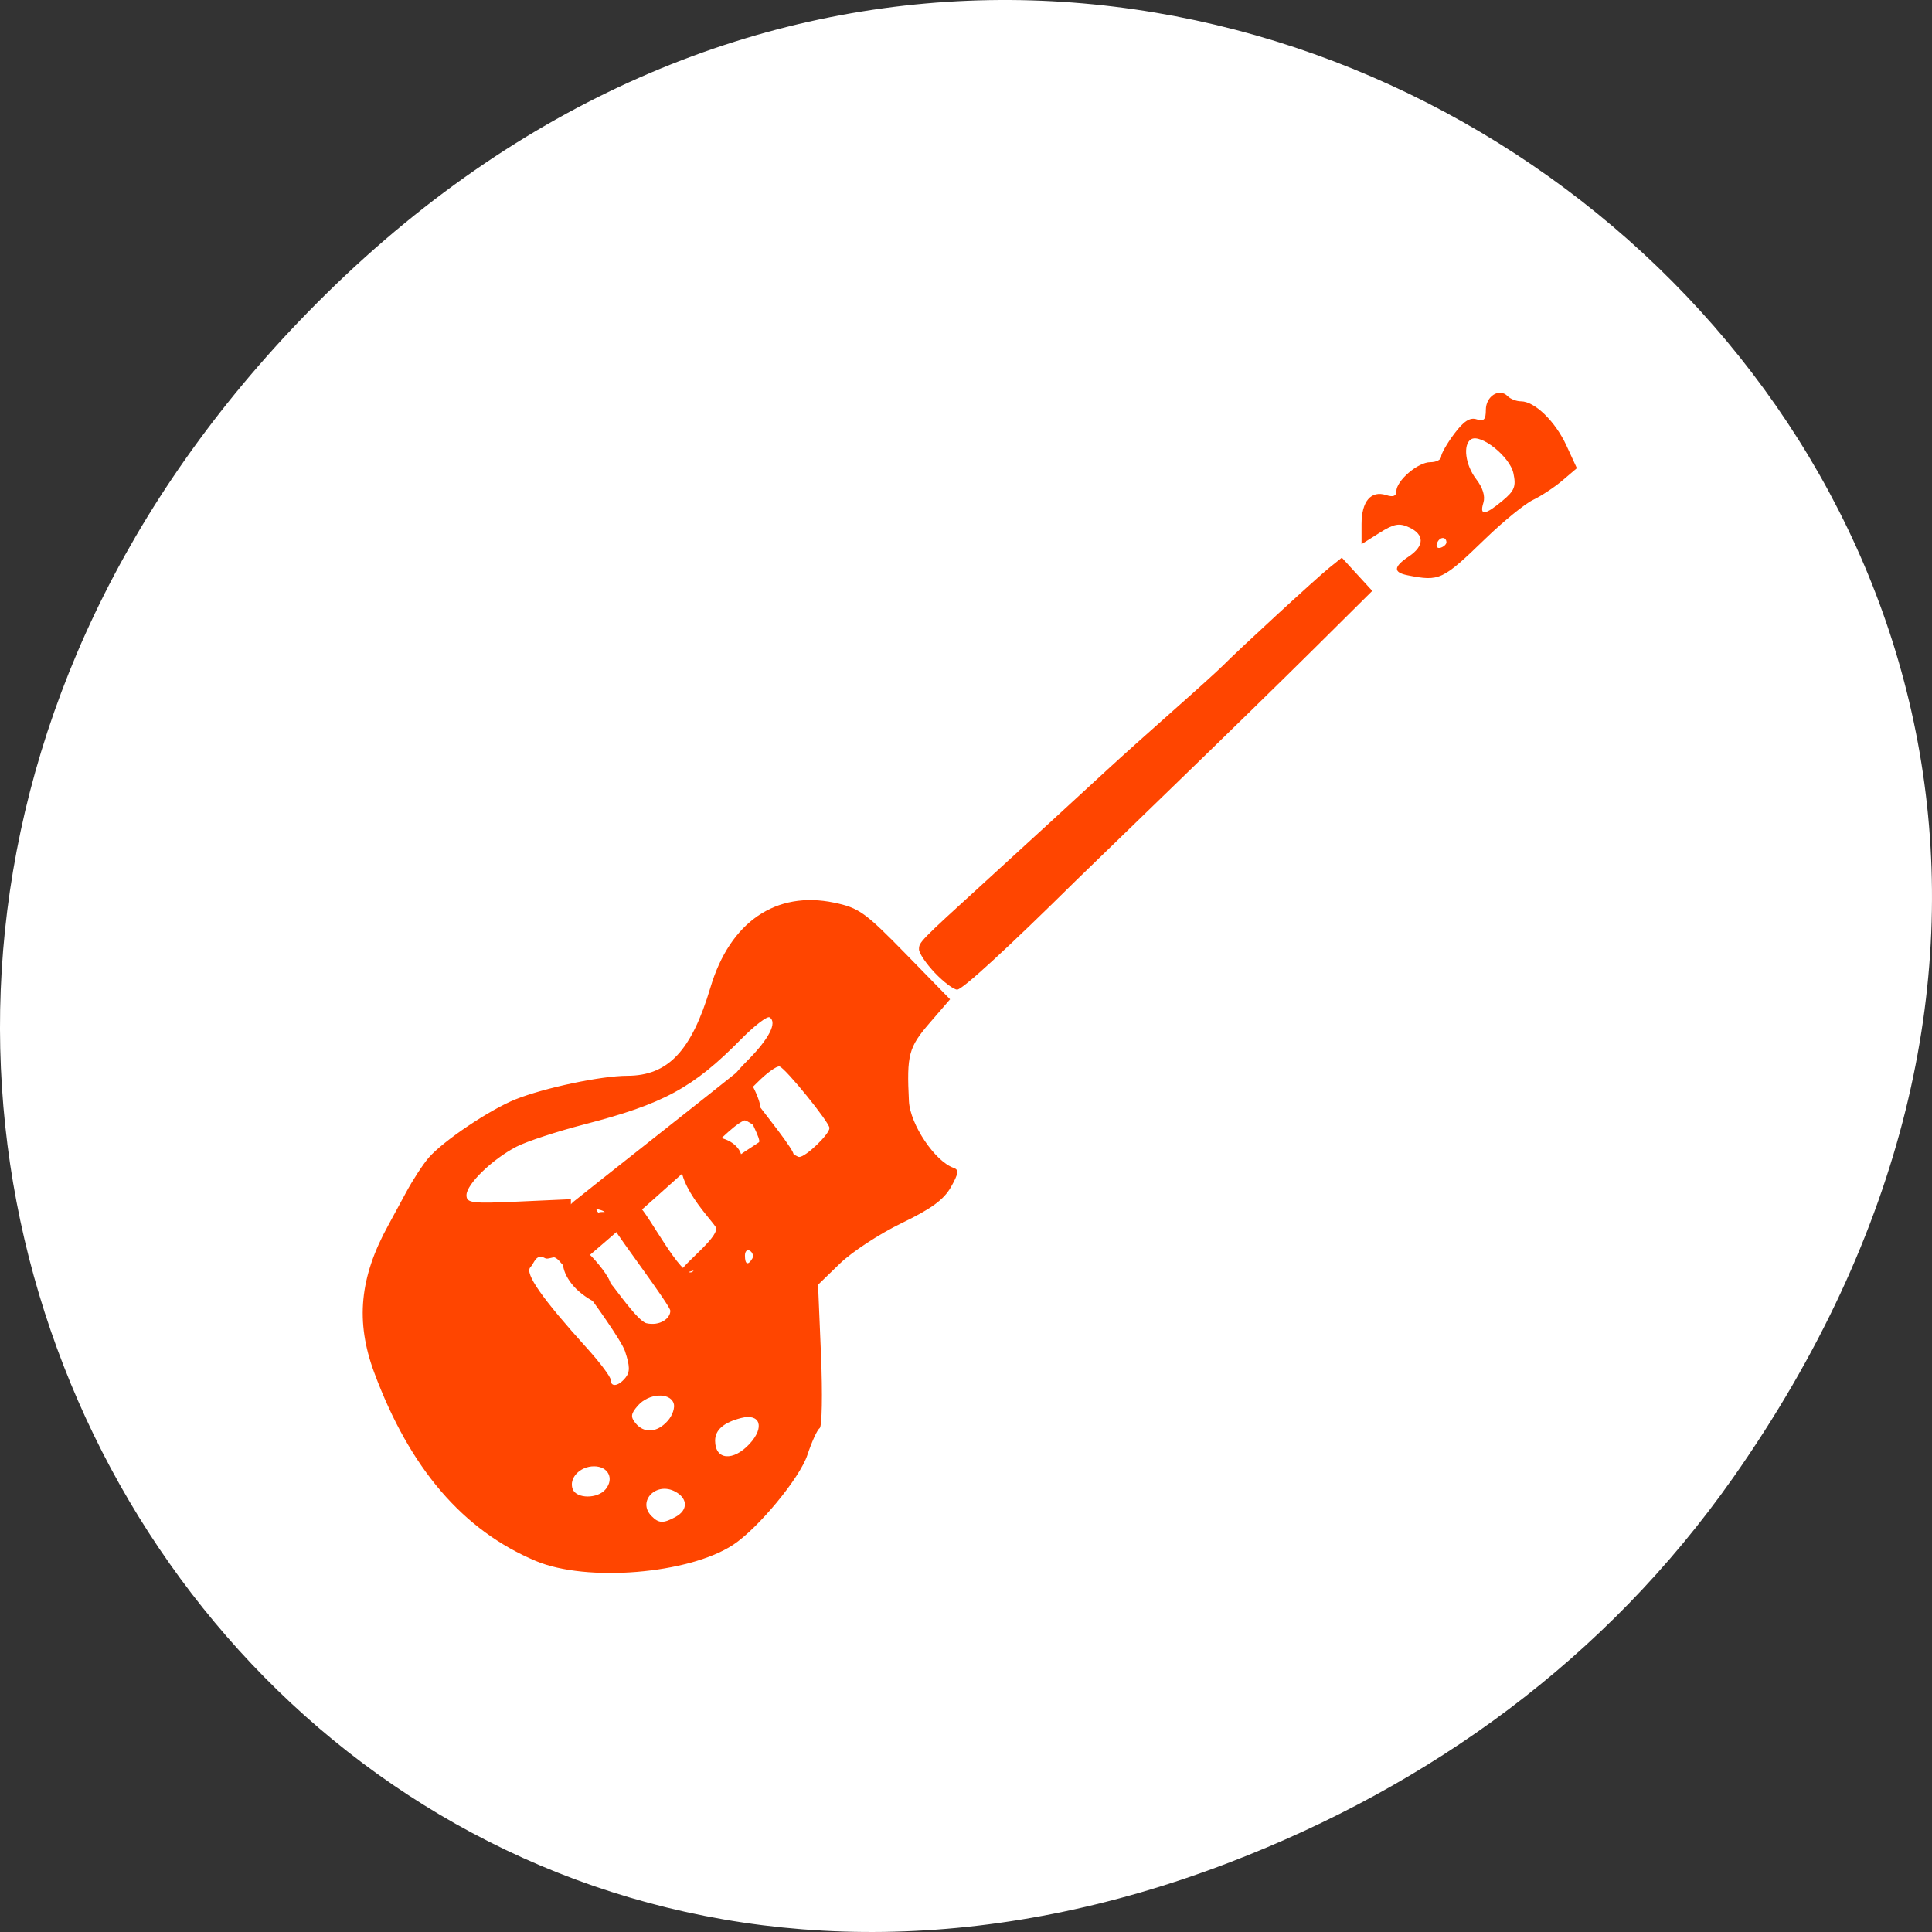 <svg xmlns="http://www.w3.org/2000/svg" viewBox="0 0 256 256"><rect x="0" y="0" width="256" height="256" fill="#333333" stroke="none"/><g transform="translate(0 -796.362)"><path d="M 229.627,992.196 C 321.677,861.263 151.679,728.599 43.24,835.281 -58.93,935.795 35.791,1091.959 162.928,1043.144 c 26.526,-10.185 49.802,-26.914 66.698,-50.948 z" style="fill:#fff;color:#000"/><path d="m 54.611,882.868 c -9.675,-4.06 -16.725,-12.275 -21.44,-24.984 -2.497,-6.73 -1.938,-12.603 1.855,-19.488 0.407,-0.739 1.473,-2.705 2.368,-4.368 0.895,-1.663 2.248,-3.738 3.006,-4.611 1.937,-2.23 8.087,-6.362 11.503,-7.729 3.809,-1.524 11.356,-3.115 14.792,-3.118 5.423,-0.004 8.531,-3.305 11.036,-11.716 2.58,-8.662 8.681,-12.84 16.392,-11.224 3.276,0.686 4.097,1.274 9.472,6.776 l 5.885,6.025 -2.718,3.15 c -2.776,3.216 -3.041,4.222 -2.734,10.352 0.154,3.076 3.463,8.004 5.939,8.845 0.706,0.24 0.628,0.766 -0.375,2.54 -0.946,1.672 -2.597,2.879 -6.537,4.778 -2.899,1.397 -6.576,3.805 -8.17,5.35 l -2.899,2.81 0.391,9.326 c 0.215,5.129 0.134,9.488 -0.181,9.686 -0.314,0.198 -1.045,1.793 -1.623,3.544 -1.013,3.067 -6.553,9.762 -9.867,11.924 -5.903,3.852 -19.375,4.953 -26.096,2.133 z m 18.508,-5.856 c 1.648,-0.899 1.628,-2.424 -0.043,-3.336 -2.519,-1.375 -5.096,1.254 -3.163,3.226 0.968,0.987 1.563,1.008 3.206,0.111 z m -9.275,-3.664 c 1.153,-1.417 0.333,-3.032 -1.539,-3.032 -1.881,0 -3.369,1.585 -2.831,3.015 0.491,1.305 3.313,1.316 4.37,0.017 z m 19.083,-6.022 c 2.017,-2.19 1.401,-4.058 -1.124,-3.411 -2.331,0.597 -3.457,1.577 -3.457,3.011 0,2.567 2.392,2.776 4.581,0.4 z m -10.862,-3.033 c 0.644,-0.725 0.995,-1.784 0.782,-2.352 -0.549,-1.458 -3.298,-1.283 -4.702,0.298 -0.967,1.09 -1.031,1.517 -0.351,2.352 1.139,1.4 2.871,1.279 4.271,-0.298 z m -5.605,-5.704 c 0.62,-0.762 0.609,-1.533 -0.054,-3.528 -0.466,-1.404 -4.39,-6.837 -4.678,-7.188 -1.595,-1.941 1.074,-3.526 2.809,-1.755 0.484,0.494 3.559,4.981 4.716,5.24 1.769,0.396 3.162,-0.618 3.159,-1.651 -0.002,-0.676 -6.815,-9.704 -7.362,-10.775 -1.183,-2.314 1.424,-4.199 3.219,-3.056 1.089,0.693 5.631,9.621 7.038,8.681 0.936,-0.626 -2.148,0.844 -1.535,-0.111 0.929,-1.446 5.329,-4.727 4.633,-5.864 -0.752,-1.228 -6.847,-7.253 -3.703,-10.5 3.452,-3.565 9.635,0.423 6.099,3.26 -2.694,2.161 -2.796,1.555 -0.226,-1.346 0.837,-0.945 2.455,-1.829 3.573,-2.612 0.398,-0.278 -1.578,-3.621 -1.364,-3.872 0.189,-0.222 0.396,0.467 0.396,0.282 0,-0.923 -0.687,-1.531 -0.548,-1.531 0.139,0 2.015,2.897 3.465,4.375 1.45,1.478 2.98,2.688 3.402,2.688 0.864,0 4.001,-3.009 4.001,-3.838 0,-0.738 -5.774,-7.866 -6.6,-8.148 -0.365,-0.125 -1.742,0.873 -3.06,2.217 -2.3,2.346 -4.176,2.732 -4.176,0.858 0,-0.489 1.309,-2.2 2.91,-3.802 2.915,-2.918 4.051,-5.117 2.988,-5.787 -0.312,-0.197 -2.03,1.125 -3.816,2.938 -6.308,6.4 -10.249,8.536 -20.761,11.254 -3.603,0.931 -7.639,2.259 -8.968,2.951 -3.211,1.67 -6.614,4.973 -6.614,6.419 0,1.048 0.681,1.132 6.918,0.849 l 6.918,-0.314 0,2.286 c 0,1.257 0.292,2.843 0.649,3.523 0.485,0.924 0.336,1.632 -0.588,2.796 -0.924,1.164 -1.255,-0.471 -2.198,-0.882 -0.219,-0.095 -0.952,0.27 -1.252,0.106 -1.265,-0.691 -1.446,0.645 -1.979,1.188 -0.788,0.803 1.541,4.135 7.487,10.713 1.734,1.918 3.152,3.808 3.152,4.2 0,1.017 1.02,0.879 1.95,-0.263 z m -6.181,-11.467 c -1.855,-1.627 -2.745,-4.006 -1.534,-4.909 1.265,-0.943 0.282,-2.049 2.709,-0.198 0.551,0.42 2.461,2.56 2.955,3.795 0.758,1.894 -0.123,3.002 -1.121,3.001 -0.595,-4.5e-4 -1.949,-0.761 -3.008,-1.689 z m 2.514,-9.846 c -0.388,-0.739 0.56,-0.653 0.879,-0.653 0.319,0 -1.562,-0.777 -0.906,-0.037 1.053,1.186 3.076,1.689 2.134,1.689 -0.587,0 -1.719,-0.259 -2.107,-0.999 z m -4.749,3.143 c -0.281,-0.746 0.216,-4.062 1.503,-5.136 1.057,-0.883 20.682,-16.342 21.51,-17.048 1.298,-1.106 3.298,3.514 3.298,4.55 0,0.05 4.768,5.98 4.367,6.26 -0.362,0.253 -5.909,-4.861 -6.541,-4.554 -0.945,0.459 -1.802,1.251 -2.848,2.206 -6.627,6.047 -18.809,16.908 -19.265,16.908 -0.33,0 -1.793,-2.573 -2.023,-3.186 z m 25.216,2.392 c 0.208,-0.344 0.078,-0.815 -0.291,-1.048 -0.368,-0.232 -0.67,0.049 -0.67,0.626 0,1.18 0.395,1.354 0.96,0.422 z m 24.207,-37.877 c -1.158,-1.219 -2.106,-2.62 -2.106,-3.115 0,-0.956 0.062,-1.02 8.569,-8.781 5.997,-5.471 11.904,-10.889 16.487,-15.12 1.601,-1.478 5.44,-4.922 8.53,-7.653 3.09,-2.731 6.098,-5.452 6.684,-6.048 2.028,-2.06 12.445,-11.643 14.099,-12.97 l 1.661,-1.332 2.016,2.201 2.016,2.201 -7.487,7.433 c -4.118,4.088 -12.646,12.423 -18.951,18.521 -6.305,6.098 -12.076,11.693 -12.824,12.432 -9.085,8.978 -15.043,14.448 -15.736,14.448 -0.467,0 -1.797,-0.997 -2.956,-2.216 z m 62.629,-52.689 c -1.925,-0.378 -1.875,-1.125 0.165,-2.488 2.085,-1.393 2.104,-2.902 0.048,-3.857 -1.318,-0.613 -2.012,-0.483 -3.953,0.741 l -2.355,1.484 0,-2.66 c 0,-3.015 1.255,-4.493 3.263,-3.843 0.919,0.298 1.349,0.138 1.349,-0.499 0,-1.407 2.853,-3.858 4.49,-3.858 0.792,0 1.44,-0.323 1.44,-0.717 0,-0.394 0.782,-1.762 1.737,-3.04 1.25,-1.672 2.082,-2.212 2.965,-1.926 0.97,0.314 1.228,0.051 1.228,-1.256 0,-1.806 1.784,-2.934 2.877,-1.819 0.374,0.382 1.174,0.694 1.778,0.694 1.817,0 4.545,2.65 6.018,5.846 l 1.388,3.012 -1.913,1.628 c -1.052,0.895 -2.802,2.052 -3.889,2.571 -1.087,0.519 -3.904,2.806 -6.259,5.083 -5.78,5.587 -6.112,5.744 -10.377,4.906 z m 5.156,-4.414 c -0.082,-0.803 -0.985,-0.648 -1.268,0.218 -0.145,0.444 0.092,0.685 0.527,0.538 0.435,-0.148 0.768,-0.488 0.741,-0.756 z m 7.434,-5.466 c 1.594,-1.329 1.814,-1.889 1.436,-3.647 -0.471,-2.185 -4.347,-5.284 -5.612,-4.486 -1.112,0.701 -0.757,3.41 0.692,5.29 0.87,1.128 1.212,2.254 0.944,3.115 -0.545,1.752 0.212,1.671 2.541,-0.272 z" transform="translate(16.41 120.34)" style="fill:#ff4500"/></g></svg>